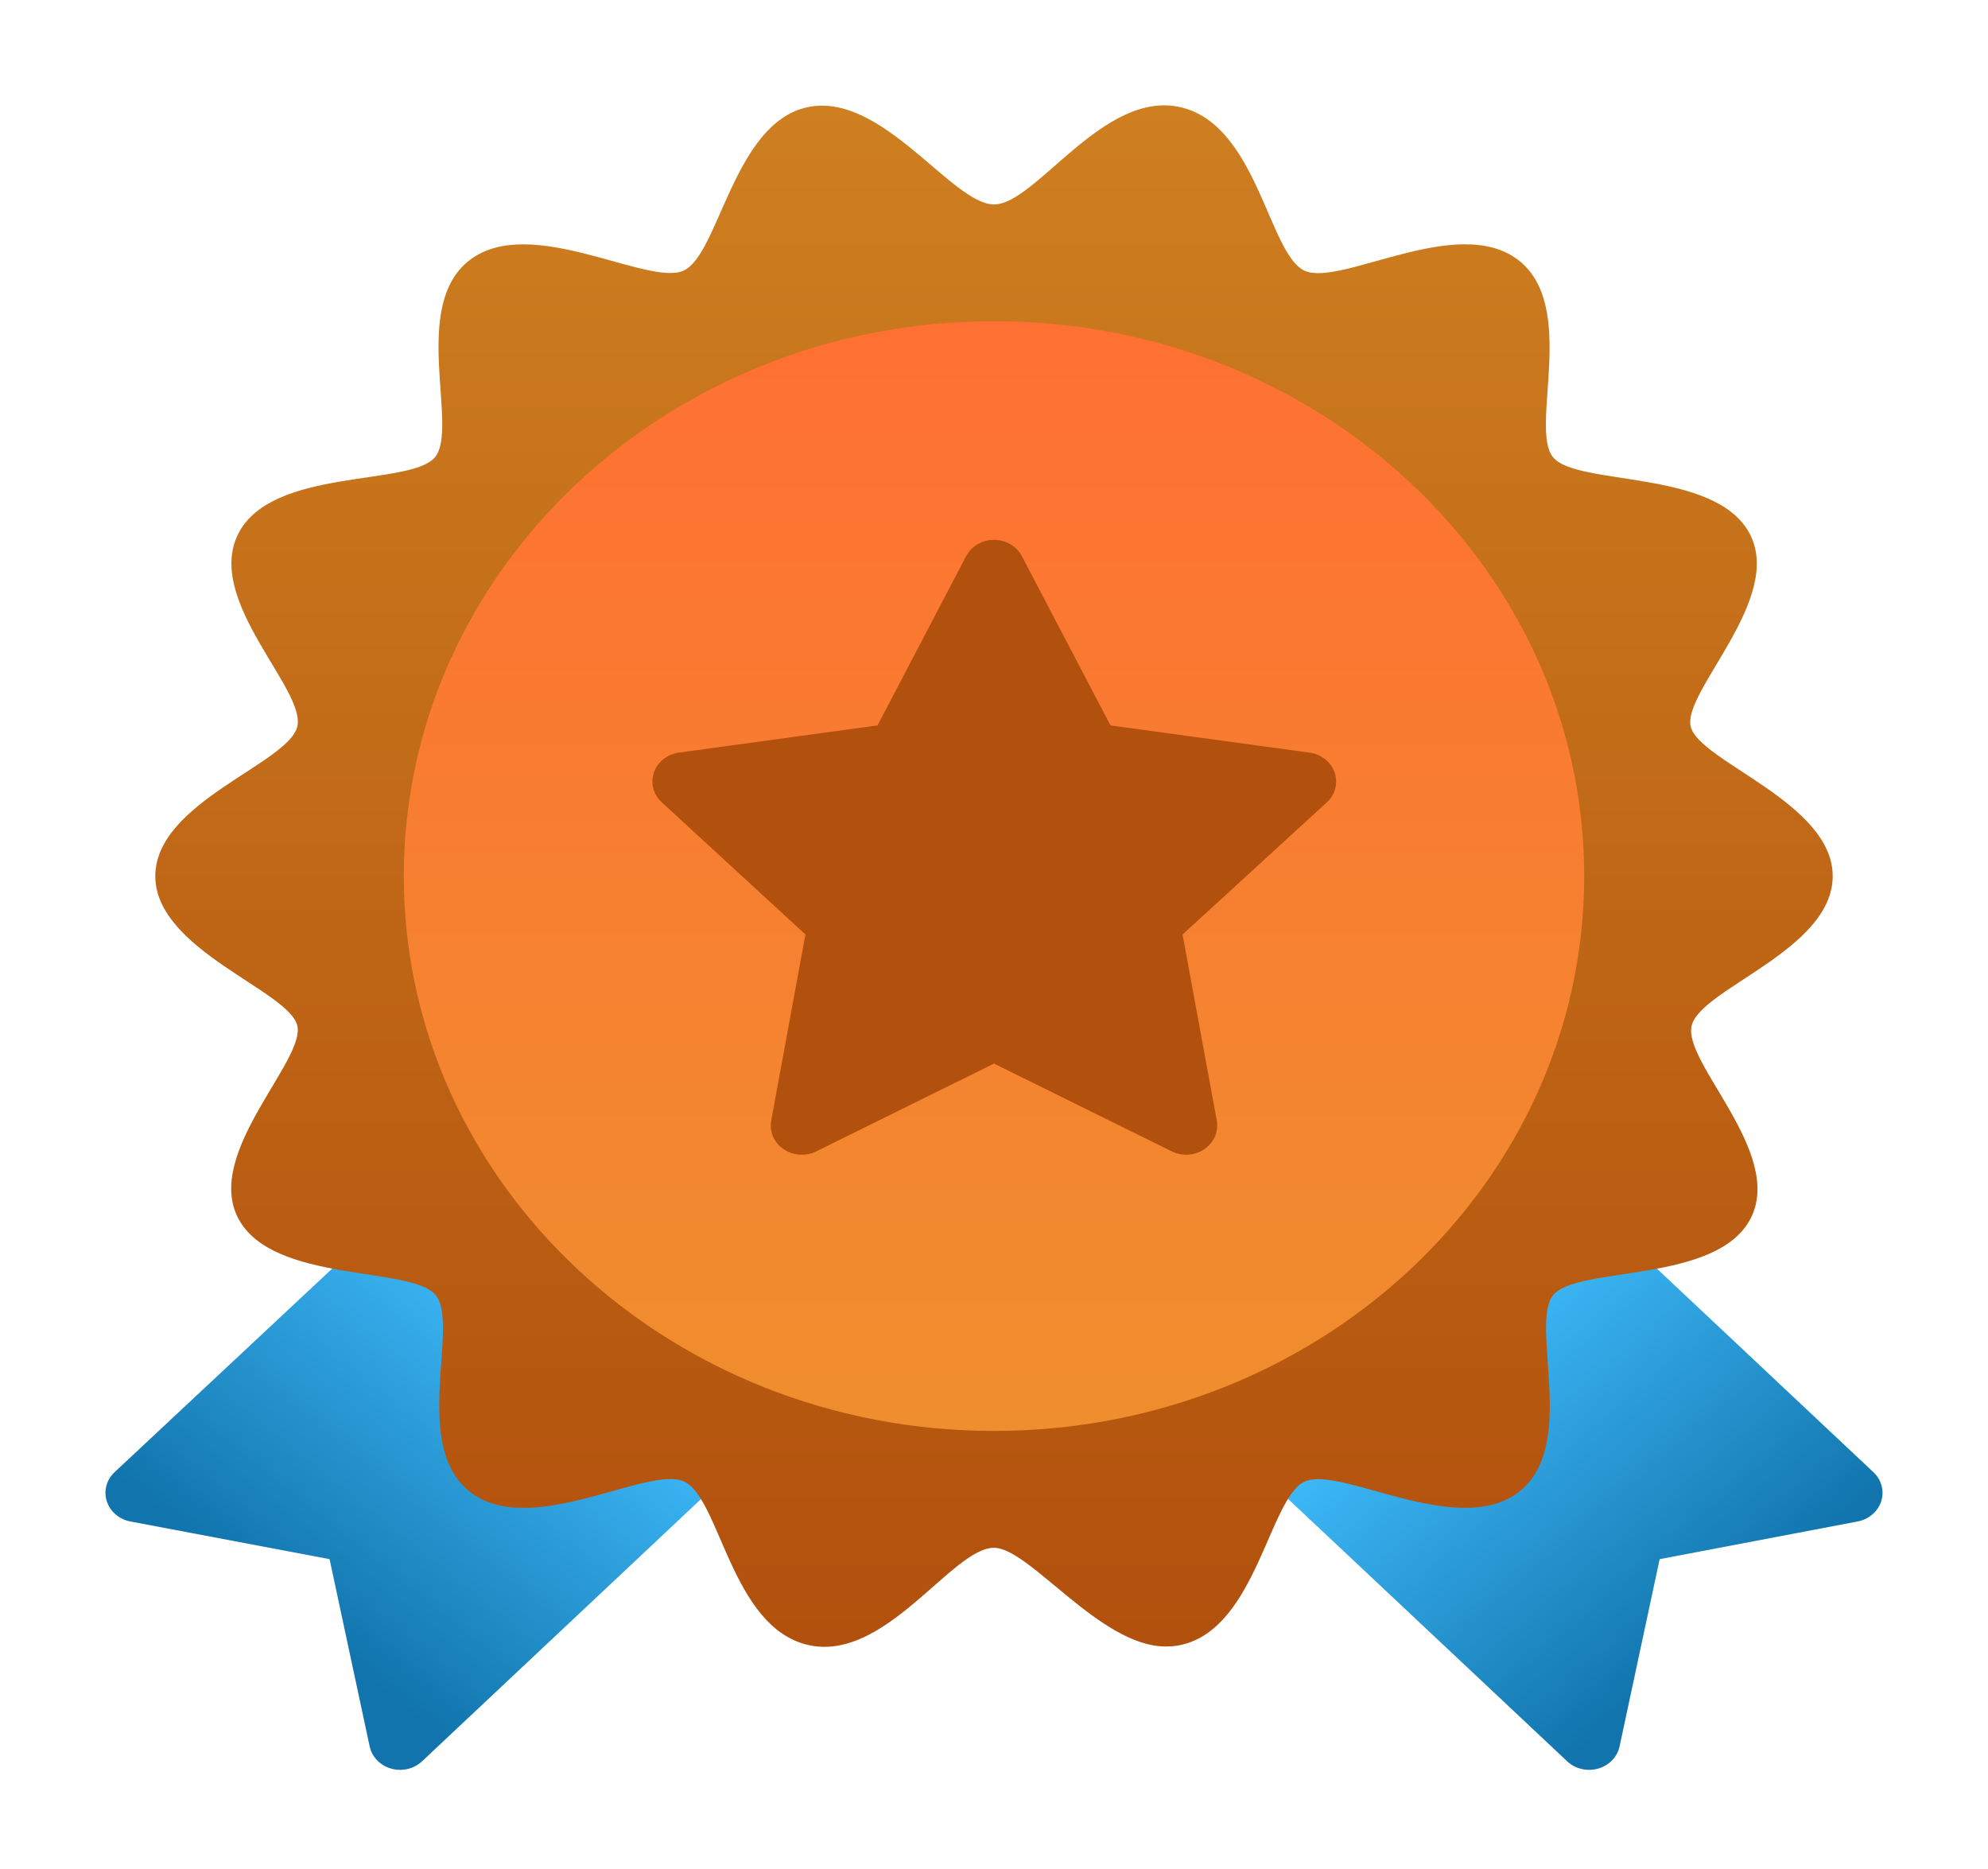 <svg width="50" height="47" viewBox="0 0 50 47" fill="none" xmlns="http://www.w3.org/2000/svg">
<path d="M47.117 37.02L40.773 31.057C40.644 30.937 40.474 30.863 40.293 30.848C40.112 30.834 39.931 30.879 39.781 30.976L31.969 36.065C31.874 36.126 31.796 36.206 31.738 36.299C31.68 36.392 31.645 36.496 31.634 36.603C31.624 36.71 31.639 36.818 31.677 36.919C31.716 37.021 31.778 37.113 31.859 37.189L39.414 44.29C39.514 44.385 39.639 44.452 39.777 44.484C39.914 44.517 40.058 44.514 40.194 44.475C40.33 44.437 40.451 44.365 40.547 44.266C40.642 44.167 40.707 44.046 40.734 43.916L41.742 39.208L46.719 38.261C46.858 38.235 46.986 38.174 47.091 38.084C47.196 37.995 47.273 37.88 47.314 37.753C47.355 37.625 47.358 37.49 47.324 37.361C47.289 37.231 47.218 37.114 47.117 37.02Z" fill="url(#paint0_linear_1045_9)"/>
<path d="M18.062 36.065L10.25 30.976C10.1 30.879 9.92 30.834 9.738 30.848C9.557 30.863 9.387 30.937 9.258 31.057L2.883 37.02C2.782 37.114 2.711 37.231 2.676 37.361C2.641 37.49 2.645 37.625 2.686 37.753C2.727 37.88 2.804 37.995 2.909 38.084C3.013 38.174 3.142 38.235 3.281 38.261L8.289 39.208L9.297 43.916C9.325 44.046 9.389 44.167 9.485 44.266C9.58 44.365 9.702 44.437 9.837 44.475C9.973 44.514 10.117 44.517 10.255 44.484C10.392 44.452 10.517 44.385 10.617 44.29L18.172 37.189C18.253 37.113 18.315 37.021 18.354 36.919C18.393 36.818 18.407 36.71 18.397 36.603C18.387 36.496 18.351 36.392 18.294 36.299C18.236 36.206 18.157 36.126 18.062 36.065Z" fill="url(#paint1_linear_1045_9)"/>
<path d="M46.094 22.031C46.094 20.181 42.734 19.152 42.523 18.271C42.312 17.39 44.867 15.062 44.008 13.424C43.148 11.787 39.672 12.235 39.062 11.5C38.453 10.766 39.703 7.682 38.172 6.529C36.641 5.376 33.719 7.219 32.812 6.808C31.906 6.396 31.625 3.136 29.688 2.695C27.75 2.255 26.055 5.141 25 5.141C23.945 5.141 22.18 2.299 20.312 2.695C18.445 3.092 18.086 6.411 17.188 6.808C16.289 7.204 13.359 5.383 11.828 6.529C10.297 7.674 11.555 10.766 10.938 11.5C10.32 12.235 6.836 11.75 5.992 13.424C5.148 15.099 7.703 17.339 7.477 18.271C7.25 19.204 3.906 20.173 3.906 22.031C3.906 23.889 7.266 24.91 7.477 25.791C7.688 26.672 5.133 29 5.992 30.638C6.852 32.276 10.328 31.828 10.953 32.562C11.578 33.297 10.312 36.381 11.844 37.534C13.375 38.687 16.297 36.844 17.203 37.255C18.109 37.666 18.391 40.927 20.328 41.367C22.266 41.808 23.945 38.922 25 38.922C25.891 38.922 27.672 41.404 29.312 41.404C29.441 41.406 29.57 41.394 29.695 41.367C31.602 40.956 31.922 37.651 32.82 37.255C33.719 36.858 36.648 38.68 38.18 37.534C39.711 36.388 38.453 33.297 39.07 32.562C39.688 31.828 43.188 32.283 44.031 30.638C44.875 28.993 42.32 26.724 42.547 25.791C42.773 24.859 46.094 23.889 46.094 22.031Z" fill="url(#paint2_linear_1045_9)"/>
<path d="M25 35.984C33.198 35.984 39.844 29.737 39.844 22.031C39.844 14.325 33.198 8.078 25 8.078C16.802 8.078 10.156 14.325 10.156 22.031C10.156 29.737 16.802 35.984 25 35.984Z" fill="url(#paint3_linear_1045_9)"/>
<path d="M32.922 18.925L27.93 18.242L25.703 13.99C25.639 13.866 25.539 13.761 25.415 13.688C25.291 13.614 25.147 13.576 25 13.576C24.853 13.576 24.709 13.614 24.585 13.688C24.461 13.761 24.361 13.866 24.297 13.99L22.07 18.242L17.078 18.925C16.934 18.945 16.799 19.001 16.688 19.089C16.577 19.177 16.494 19.292 16.448 19.422C16.403 19.552 16.397 19.691 16.431 19.823C16.465 19.956 16.537 20.077 16.641 20.173L20.258 23.5L19.398 28.171C19.372 28.307 19.387 28.448 19.441 28.576C19.496 28.705 19.588 28.816 19.708 28.898C19.827 28.979 19.968 29.027 20.116 29.036C20.263 29.045 20.41 29.015 20.539 28.949L25 26.746L29.461 28.949C29.59 29.015 29.737 29.045 29.884 29.036C30.032 29.027 30.173 28.979 30.292 28.898C30.412 28.816 30.504 28.705 30.559 28.576C30.613 28.448 30.628 28.307 30.602 28.171L29.742 23.5L33.359 20.188C33.467 20.093 33.544 19.97 33.581 19.835C33.617 19.7 33.612 19.558 33.567 19.426C33.521 19.294 33.436 19.176 33.322 19.087C33.208 18.999 33.069 18.942 32.922 18.925Z" fill="#B2500D"/>
<defs>
<linearGradient id="paint0_linear_1045_9" x1="35.695" y1="33.23" x2="42.782" y2="41.459" gradientUnits="userSpaceOnUse">
<stop stop-color="#42BFFF"/>
<stop offset="1" stop-color="#1174AC"/>
</linearGradient>
<linearGradient id="paint1_linear_1045_9" x1="14.5" y1="32.724" x2="7.793" y2="41.094" gradientUnits="userSpaceOnUse">
<stop stop-color="#42BFFF"/>
<stop offset="1" stop-color="#1174AC"/>
</linearGradient>
<linearGradient id="paint2_linear_1045_9" x1="25" y1="2.658" x2="25" y2="41.404" gradientUnits="userSpaceOnUse">
<stop stop-color="#CE7F20"/>
<stop offset="1" stop-color="#B2500D"/>
</linearGradient>
<linearGradient id="paint3_linear_1045_9" x1="25" y1="8.078" x2="25" y2="35.984" gradientUnits="userSpaceOnUse">
<stop stop-color="#FF7033"/>
<stop offset="1" stop-color="#EF8E2E"/>
</linearGradient>
</defs>
</svg>
